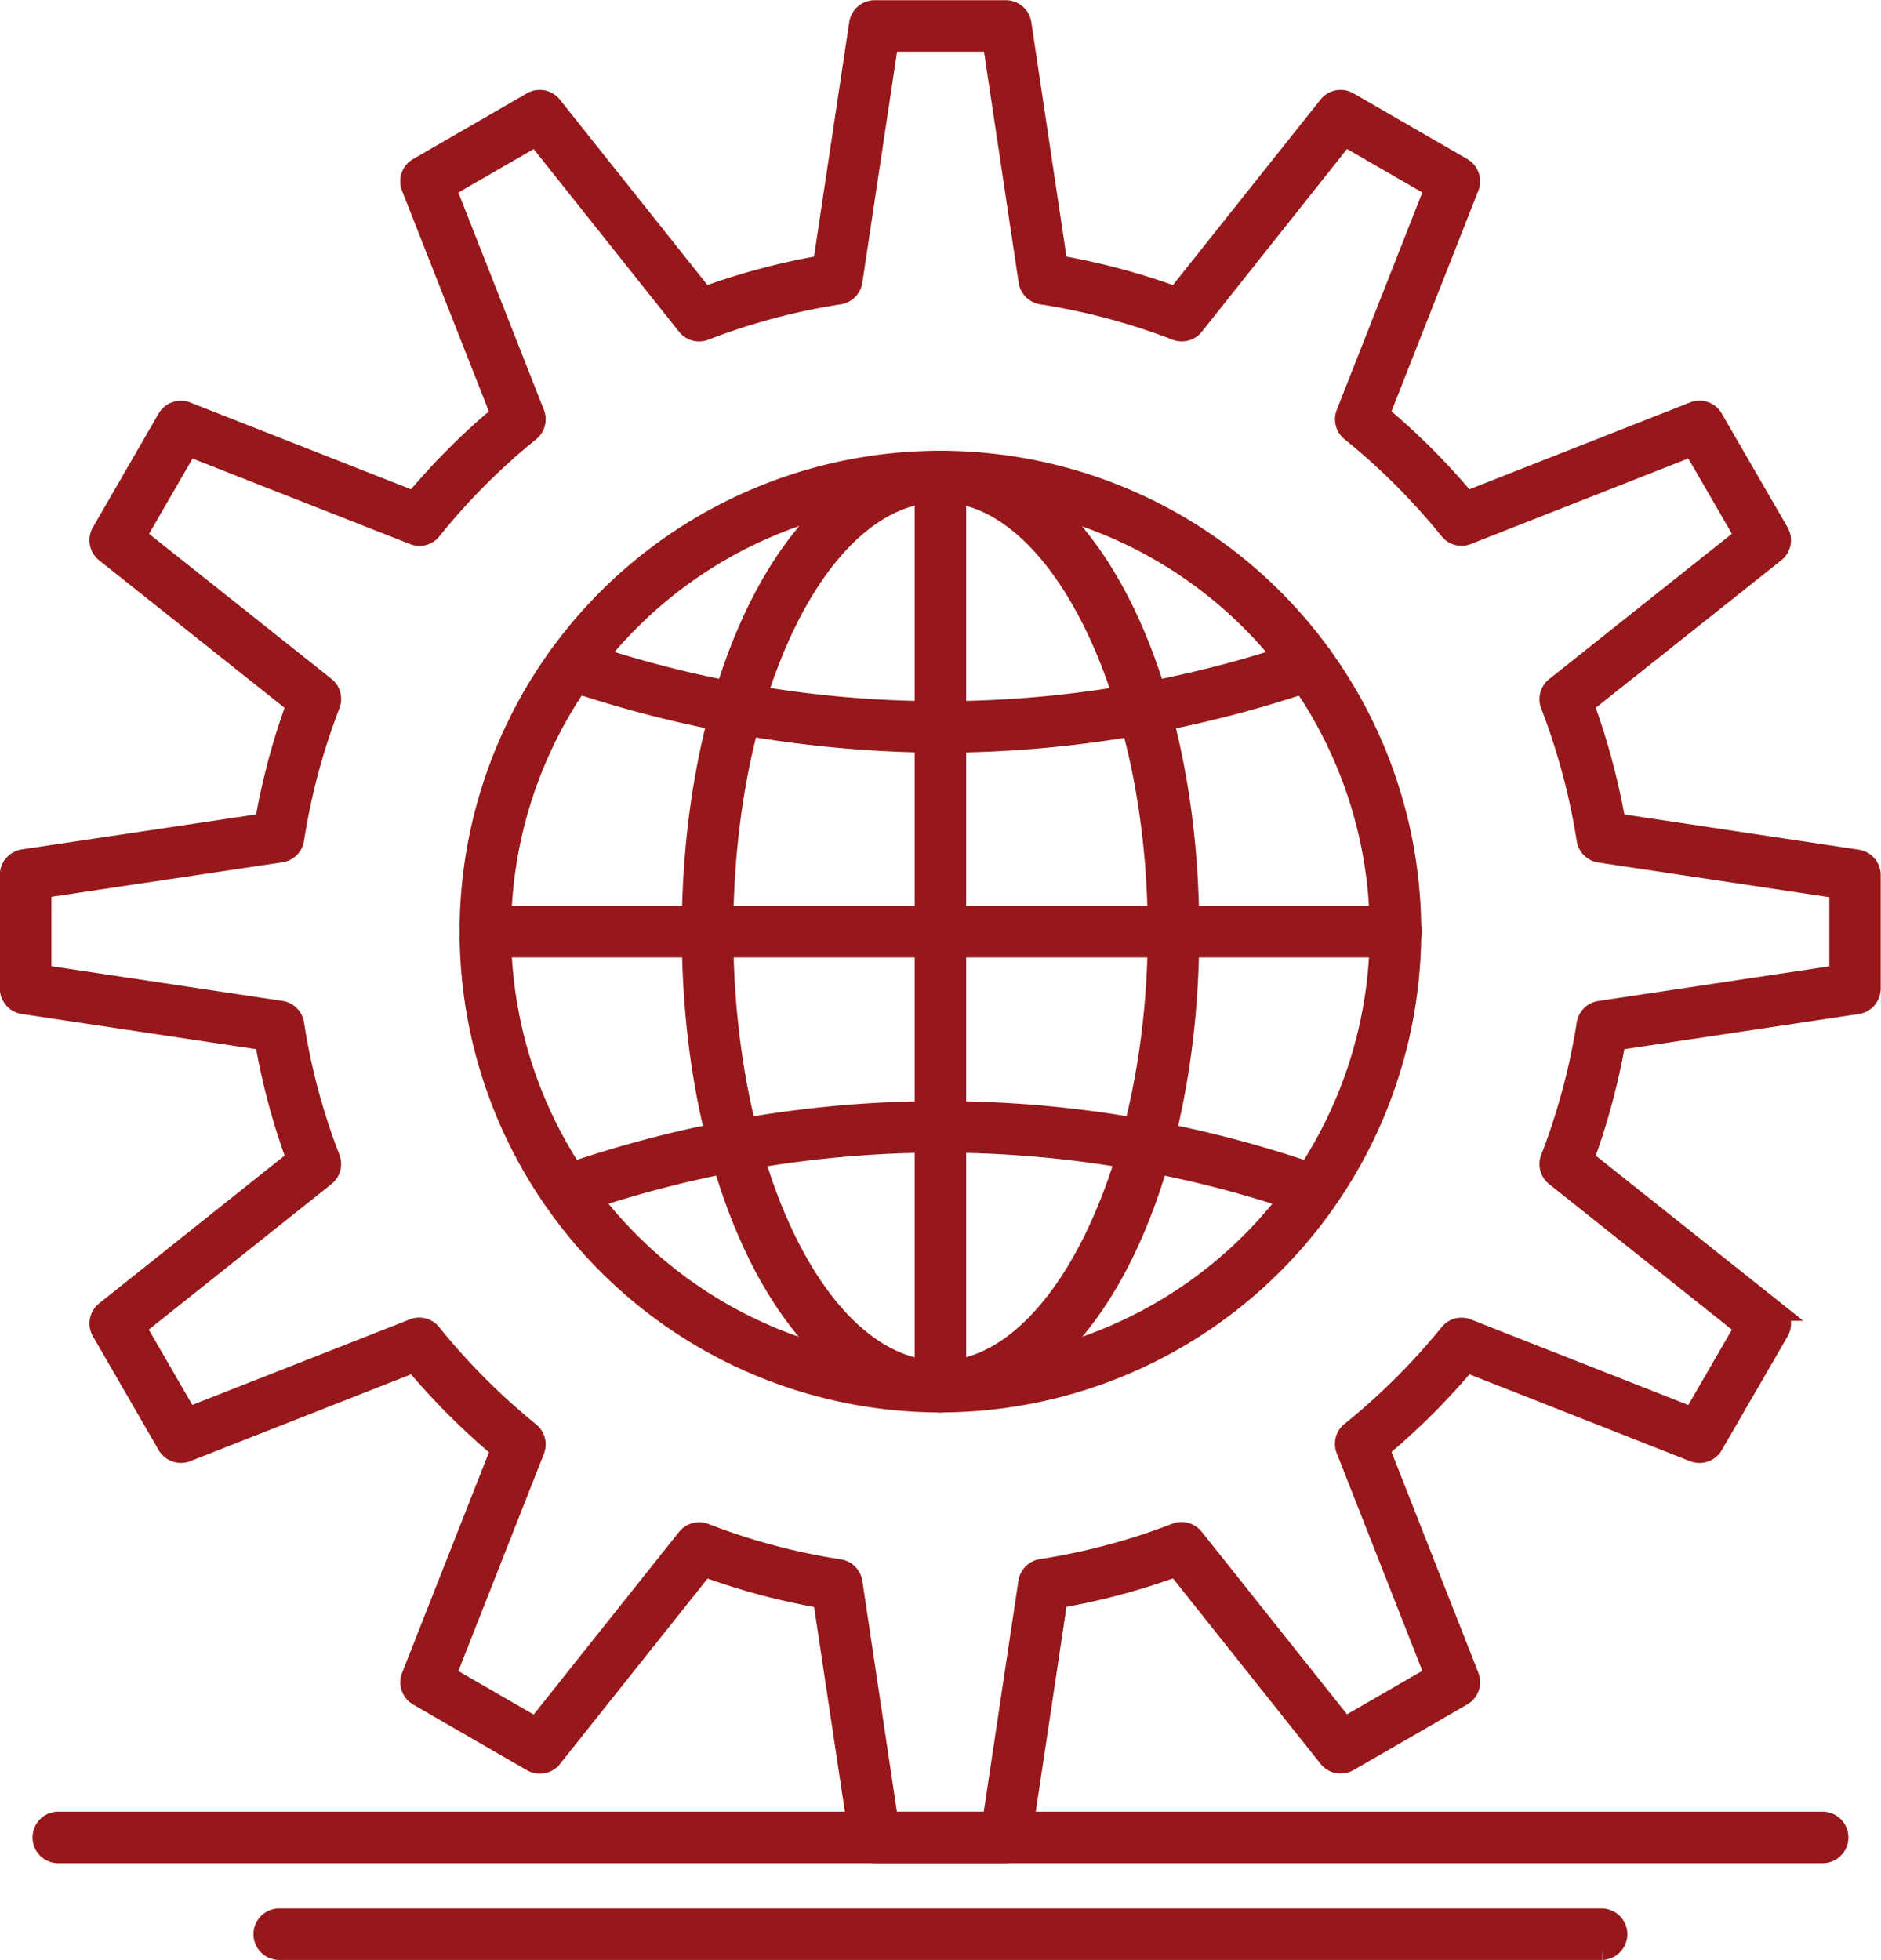 <svg xmlns="http://www.w3.org/2000/svg" width="47.942" height="49.954" viewBox="0 0 47.942 49.954">
  <g id="Grupo_81095" data-name="Grupo 81095" transform="translate(0.25 0.25)">
    <g id="Grupo_81086" data-name="Grupo 81086">
      <path id="Trazado_139787" data-name="Trazado 139787" d="M257.5,577.741h-3.344a.406.406,0,0,1-.4-.346l-.924-6.149a17.322,17.322,0,0,1-3.02-.806l-3.873,4.865a.405.405,0,0,1-.521.1l-2.9-1.674a.406.406,0,0,1-.175-.5l2.279-5.789a17.835,17.835,0,0,1-2.207-2.21l-5.793,2.278a.406.406,0,0,1-.5-.174l-1.675-2.9a.408.408,0,0,1,.1-.521l4.865-3.876a17.171,17.171,0,0,1-.806-3.017l-6.152-.923a.407.407,0,0,1-.346-.4v-2.9a.406.406,0,0,1,.346-.4l6.151-.919a17.369,17.369,0,0,1,.806-3.021l-4.865-3.87a.407.407,0,0,1-.1-.521l1.675-2.9a.407.407,0,0,1,.5-.174l5.793,2.277a17.452,17.452,0,0,1,2.206-2.209l-2.279-5.79a.405.405,0,0,1,.175-.5l2.9-1.674a.407.407,0,0,1,.521.1l3.873,4.865a17.367,17.367,0,0,1,3.02-.806l.924-6.154a.406.406,0,0,1,.4-.346H257.5a.406.406,0,0,1,.4.346l.923,6.154a17.4,17.4,0,0,1,3.018.806l3.872-4.865a.407.407,0,0,1,.521-.1l2.9,1.674a.406.406,0,0,1,.174.5l-2.279,5.79a17.522,17.522,0,0,1,2.209,2.209l5.79-2.278a.4.4,0,0,1,.5.174l1.678,2.9a.407.407,0,0,1-.1.521l-4.868,3.87a17.555,17.555,0,0,1,.809,3.022l6.153.925a.406.406,0,0,1,.346.4V555.7a.406.406,0,0,1-.346.4l-6.153.923a17.322,17.322,0,0,1-.809,3.017l4.869,3.876a.407.407,0,0,1,.1.521l-1.678,2.9a.406.406,0,0,1-.5.174l-5.79-2.279a17.477,17.477,0,0,1-2.209,2.2l2.279,5.795a.406.406,0,0,1-.174.5l-2.9,1.674a.405.405,0,0,1-.521-.1l-3.872-4.865a17.3,17.3,0,0,1-3.018.806l-.923,6.149A.406.406,0,0,1,257.5,577.741Zm-2.994-.813h2.645l.915-6.1a.406.406,0,0,1,.339-.341,16.433,16.433,0,0,0,3.425-.915.41.41,0,0,1,.464.126l3.839,4.822,2.292-1.324-2.259-5.744a.4.4,0,0,1,.123-.465,16.817,16.817,0,0,0,2.509-2.5.4.4,0,0,1,.464-.122l5.739,2.258,1.327-2.292-4.825-3.843a.4.4,0,0,1-.125-.465,16.618,16.618,0,0,0,.918-3.423.405.405,0,0,1,.341-.338l6.1-.916v-2.192l-6.1-.916a.406.406,0,0,1-.341-.338,16.8,16.8,0,0,0-.919-3.43.405.405,0,0,1,.126-.465l4.825-3.837-1.327-2.292-5.739,2.258a.4.4,0,0,1-.464-.122,16.82,16.82,0,0,0-2.509-2.509.405.405,0,0,1-.123-.465l2.259-5.739-2.292-1.324L262.3,538.8a.407.407,0,0,1-.464.126,16.53,16.53,0,0,0-3.425-.915.405.405,0,0,1-.339-.341l-.915-6.1H254.51l-.916,6.1a.407.407,0,0,1-.34.341,16.516,16.516,0,0,0-3.427.915.405.405,0,0,1-.464-.126l-3.838-4.823-2.292,1.324,2.259,5.739a.406.406,0,0,1-.124.465,16.588,16.588,0,0,0-2.5,2.508.4.4,0,0,1-.465.123l-5.742-2.258-1.324,2.292L240.154,548a.407.407,0,0,1,.126.465,16.533,16.533,0,0,0-.916,3.429.406.406,0,0,1-.341.339l-6.1.911v2.2l6.1.916a.406.406,0,0,1,.341.339,16.383,16.383,0,0,0,.915,3.422.407.407,0,0,1-.125.465l-4.824,3.843,1.325,2.292,5.742-2.258a.4.4,0,0,1,.465.123A16.92,16.92,0,0,0,245.369,567a.408.408,0,0,1,.123.465l-2.259,5.737,2.292,1.324,3.838-4.822a.409.409,0,0,1,.464-.126,16.406,16.406,0,0,0,3.427.915.407.407,0,0,1,.34.341Z" transform="translate(-232.112 -530.752)" fill="#97181a" stroke="#97181a" stroke-width="0.5"/>
    </g>
    <g id="Grupo_81087" data-name="Grupo 81087" transform="translate(11.717 11.489)">
      <path id="Trazado_139788" data-name="Trazado 139788" d="M262.858,573.141a12.005,12.005,0,1,1,12.005-12A12.017,12.017,0,0,1,262.858,573.141Zm0-23.2a11.192,11.192,0,1,0,11.192,11.192A11.2,11.2,0,0,0,262.858,549.944Z" transform="translate(-250.856 -549.131)" fill="#97181a" stroke="#97181a" stroke-width="0.5"/>
    </g>
    <g id="Grupo_81088" data-name="Grupo 81088" transform="translate(17.377 11.489)">
      <path id="Trazado_139789" data-name="Trazado 139789" d="M266.252,573.141c-3.557,0-6.343-5.274-6.343-12s2.786-12.006,6.343-12.006,6.346,5.274,6.346,12.006S269.81,573.141,266.252,573.141Zm0-23.2c-3.049,0-5.53,5.02-5.53,11.192s2.48,11.191,5.53,11.191c3,0,5.533-5.125,5.533-11.191S269.251,549.944,266.252,549.944Z" transform="translate(-259.909 -549.131)" fill="#97181a" stroke="#97181a" stroke-width="0.5"/>
    </g>
    <g id="Grupo_81089" data-name="Grupo 81089" transform="translate(11.717 23.088)">
      <path id="Trazado_139790" data-name="Trazado 139790" d="M274.457,568.5H251.262a.407.407,0,0,1,0-.813h23.194a.407.407,0,1,1,0,.813Z" transform="translate(-250.856 -567.685)" fill="#97181a" stroke="#97181a" stroke-width="0.5"/>
    </g>
    <g id="Grupo_81090" data-name="Grupo 81090" transform="translate(23.313 11.489)">
      <path id="Trazado_139791" data-name="Trazado 139791" d="M269.812,573.141a.406.406,0,0,1-.407-.406v-23.2a.407.407,0,0,1,.813,0v23.2A.406.406,0,0,1,269.812,573.141Z" transform="translate(-269.405 -549.131)" fill="#97181a" stroke="#97181a" stroke-width="0.5"/>
    </g>
    <g id="Grupo_81091" data-name="Grupo 81091" transform="translate(13.912 16.292)">
      <path id="Trazado_139792" data-name="Trazado 139792" d="M264.207,559.207a29.97,29.97,0,0,1-9.563-1.6.406.406,0,0,1,.259-.77,28.385,28.385,0,0,0,18.541,0,.406.406,0,1,1,.261.769A29.381,29.381,0,0,1,264.207,559.207Z" transform="translate(-254.367 -556.814)" fill="#97181a" stroke="#97181a" stroke-width="0.5"/>
    </g>
    <g id="Grupo_81092" data-name="Grupo 81092" transform="translate(13.912 28.064)">
      <path id="Trazado_139793" data-name="Trazado 139793" d="M254.773,578.039a.407.407,0,0,1-.129-.792,29.142,29.142,0,0,1,19.061,0,.406.406,0,0,1-.261.77,28.342,28.342,0,0,0-18.541,0A.392.392,0,0,1,254.773,578.039Z" transform="translate(-254.367 -575.645)" fill="#97181a" stroke="#97181a" stroke-width="0.5"/>
    </g>
    <g id="Grupo_81093" data-name="Grupo 81093" transform="translate(0.81 46.175)">
      <path id="Trazado_139794" data-name="Trazado 139794" d="M278.82,605.43H233.813a.407.407,0,0,1,0-.813H278.82a.407.407,0,0,1,0,.813Z" transform="translate(-233.407 -604.617)" fill="#97181a" stroke="#97181a" stroke-width="0.5"/>
    </g>
    <g id="Grupo_81094" data-name="Grupo 81094" transform="translate(6.441 48.641)">
      <path id="Trazado_139795" data-name="Trazado 139795" d="M276.566,609.374H242.822a.407.407,0,0,1,0-.813h33.743a.407.407,0,0,1,0,.813Z" transform="translate(-242.416 -608.561)" fill="#97181a" stroke="#97181a" stroke-width="0.5"/>
    </g>
  </g>
</svg>
